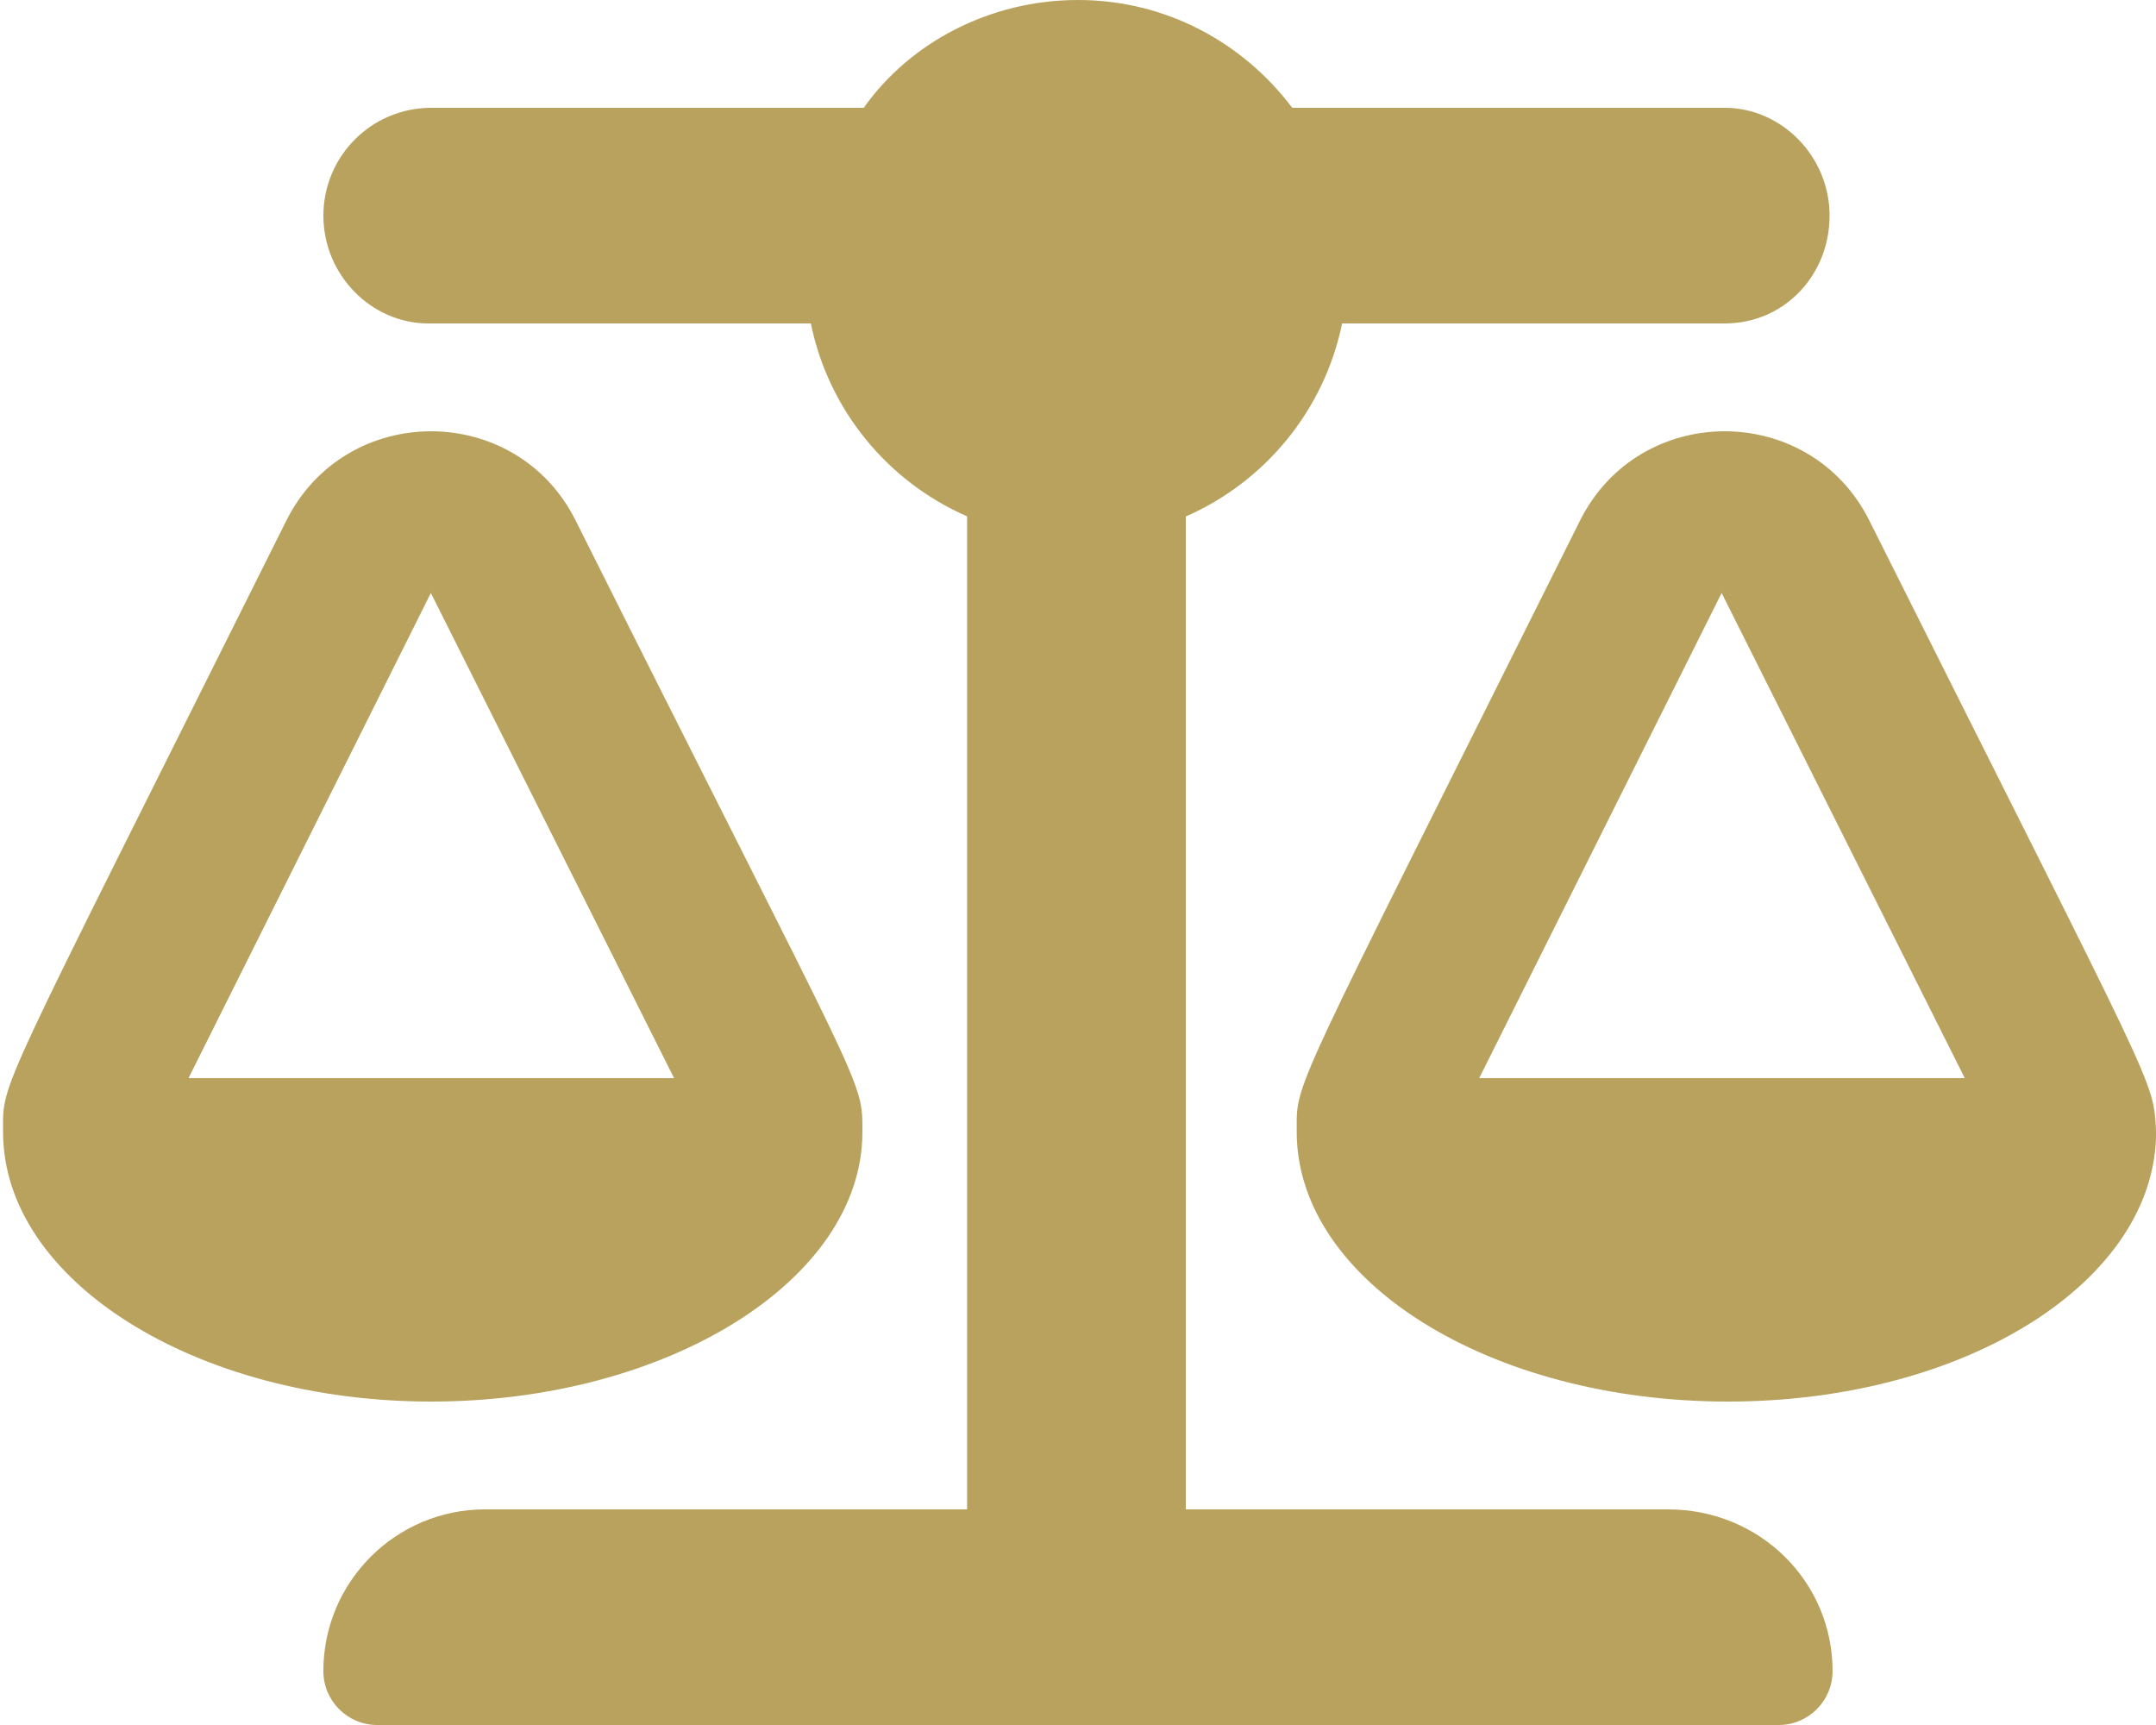 <svg width="640" height="512" viewBox="0 0 640 512" fill="none" xmlns="http://www.w3.org/2000/svg">
<g clip-path="url(#clip0_354_3618)">
<path d="M554.9 154.5C537.28 119.25 486.78 119.12 469.03 154.5C382.03 328.8 384.93 320.4 384.93 336C384.93 380.13 442.18 416 512.93 416C583.68 416 640.03 380.12 640.03 336C639.1 319.9 641.4 327.3 554.9 154.5ZM439.1 320L511.06 176L583.23 320H439.1ZM256 336C256 319.88 257.375 327.25 170.88 154.5C153.26 119.25 102.76 119.12 85.01 154.5C-1.99 328.8 0.91 320.4 0.91 336C0.91 380.13 58.16 416 128.01 416C197.86 416 256 380.1 256 336ZM127.9 176L200.1 320H55.96L127.9 176ZM495.1 448H352V153.3C375.5 143 393.1 121.8 398.4 96H512C529.67 96 543.1 81.67 543.1 64C543.1 46.33 528.77 32 512 32H383.6C368.98 12.62 346.1 0 319.98 0C293.86 0 270.1 12.62 256.4 32H128C110.3 32 96 46.33 96 64C96 81.67 110.3 96 127.1 96H240.7C245.95 121.75 263.57 143 287.07 153.25V448H144C117.49 448 95.99 469.49 95.99 496C95.99 504.836 103.155 512 111.99 512H527.99C536.826 512 543.99 504.836 543.99 496C544 469.5 522.5 448 495.1 448Z" fill="#B8A25D"/>
</g>
<defs>
<clipPath id="clip0_354_3618">
<rect width="640" height="512" fill="white"/>
</clipPath>
</defs>
</svg>
